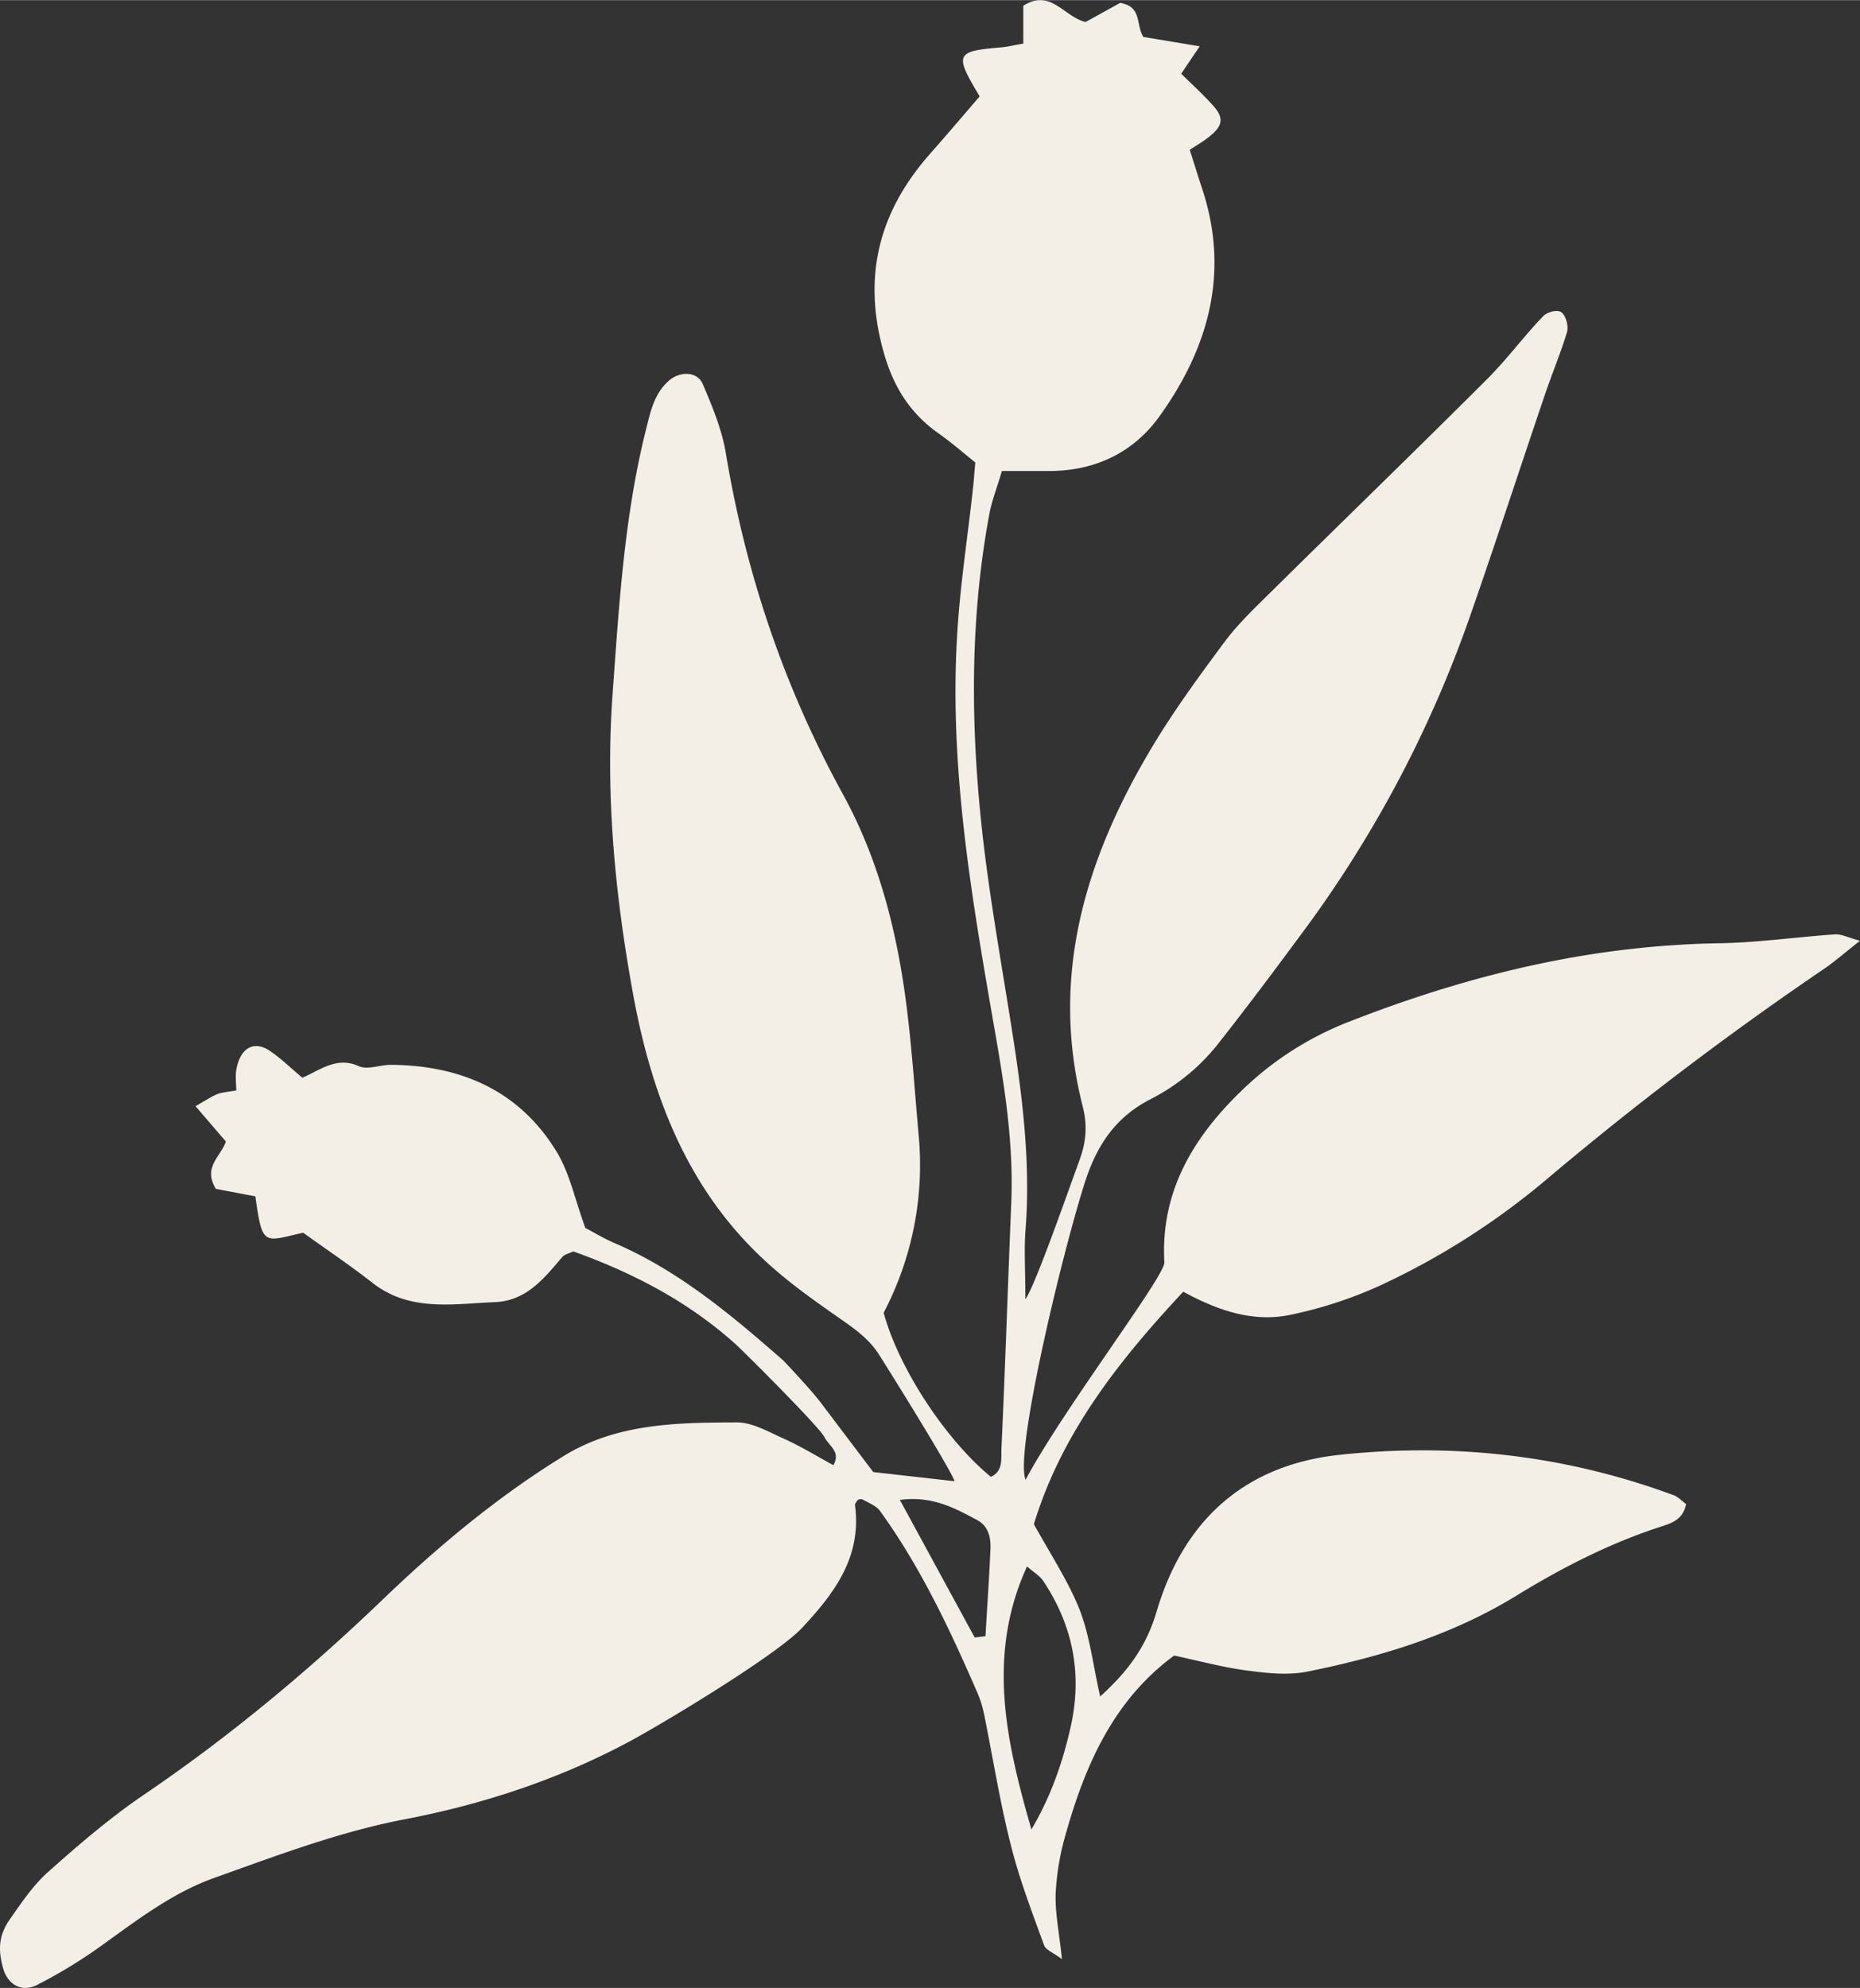 <svg xmlns="http://www.w3.org/2000/svg" width="895" height="956.6" viewBox="-0.202 -0.023 895.202 956.685" style=""><rect x="-0.202" y="-0.023" width="895.202" height="956.685" fill="#333333" stroke="none"/><g><title>foll28_72058975</title><path d="M621.4 632.6a203.5 203.5 0 0 0 43.1-14.2 357.1 357.1 0 0 0 81.1-52.1 1615.9 1615.9 0 0 1 132.7-100.5c4.9-3.4 9.4-7.4 16.7-13.1-5.9-1.6-9-3.3-12-3.1-18.7 1.3-37.4 4-56.1 4.3-61.8 1-120.5 15.3-177.7 37.7a154.1 154.1 0 0 0-49.7 31.2c-24.3 22.8-41.3 49.5-39.3 84.7.4 6.5-48.9 71-66.8 104.6-5.3-12.8 16.8-106 28.4-142.7 5.9-18.6 15.1-32 32-40.6a98.2 98.2 0 0 0 32.8-27.2c13.3-16.9 26.2-34.1 38.9-51.3a570.9 570.9 0 0 0 81.7-153.5c12.4-35.5 24-71.2 36.1-106.8 3.4-10.1 7.6-20 10.7-30.3.8-2.8-.5-7.7-2.6-9.4s-7.2-.1-9 1.9c-9.3 9.7-17.3 20.6-26.8 30.1-34.8 34.8-70.2 69-105.3 103.7-7.6 7.5-15.4 15-21.7 23.6-12.3 16.6-24.5 33.3-35 51-31.6 53.2-48.6 109.5-32.7 171.8 2.3 9.1 1.7 17.1-1.6 26-6.7 18.4-21.6 61-26 66.8 0-14.3-.7-24.1.1-33.8 2.2-28.8-.8-57.3-5-85.6-5.6-37.2-12.7-74.2-16.5-111.5-5-49.1-5-98.4 4.1-147.2 1.3-6.7 3.9-13.2 6-20.5h22.7c22.1 0 40.6-8.8 53.2-26.4 23.5-32.8 33.7-68.8 20.7-108.8-2.2-6.6-4.2-13.2-6.2-19.4l5.8-3.7c10.4-7 11.6-11.1 4.7-18.4-4.7-5.1-9.8-9.8-14.6-14.5l8.9-13.2-27.1-4.5c-3.8-6.1-.5-14.6-11.2-16.4l-16.6 9.2c-10.4-2.4-16.8-16.3-30-7.8v18.2c-3.8.6-7.1 1.5-10.6 1.8-22.1 1.9-22.7 3.1-10.4 23.6-7.9 9.2-16 18.7-24.2 28-24.3 27.7-32.2 58.6-22.1 94.8 4.6 16.5 12.4 29.3 26.1 39.1 6.4 4.5 12.4 9.7 18.1 14.3-.5 5.2-.7 8.8-1.1 12.3-2.6 24-6.4 47.9-7.7 71.9-3.7 64 7.3 126.7 18.2 189.3 4.8 27.5 9.1 54.8 7.9 82.8-1.6 39.3-2.9 78.7-4.7 118-.3 4.8 1.1 11-5.1 13.9-22-18.1-44.5-52.6-51.6-79a153 153 0 0 0 16.8-85.8c-1.9-21.4-3.3-42.9-6.1-64.2-4.6-34.8-13.4-68.8-30.4-99.7-28.3-51.6-46.7-106.2-56.3-164.2-1.9-11.3-6.5-22.3-11-32.9-2.6-6.3-10.8-6.4-16.1-2-7.4 6.3-9.1 15.1-11.3 23.8-10.5 41.9-13 84.9-16.1 127.7-3.4 47.7 1.1 95.1 9.5 141.8 8.7 49 25.7 95.2 63.7 130.3 10.4 9.7 22.1 18.1 33.8 26.3 8.1 5.7 16.2 10.8 21.6 19.6 11 17.4 35 56.4 36 60.4l-39.1-4.4-25.5-33.7c-4.8-6.3-17.1-19.3-17.8-20-25-21.9-50.3-43.2-81.2-56.5-5.6-2.4-10.9-5.7-14.1-7.3-5.1-14-7.6-26.7-14-37-17.9-29.1-45.8-41.2-79.3-41.5-5.3-.1-11.5 2.6-15.8.6-10.7-4.8-18.7 2.1-27.1 5.6-5.7-4.8-10.2-9.2-15.3-12.7-7.9-5.5-14.6-1.8-16.5 9-.5 3.2 0 6.6 0 9.8-4.2.8-7 .9-9.4 1.9s-5.8 3.2-10.2 5.7l14.6 17c-2.2 7-11.3 12.3-4.8 22.8l19 3.6c3.4 24.4 4 21.8 23 17.5 11.7 8.4 22.7 15.8 33.2 24 18.1 14.3 39 10.2 59.3 9.4 15.1-.7 23.5-11.5 32.3-21.8 1.1-1.2 3.1-1.6 5.2-2.6 28.5 10.2 55.2 24 78.2 44.7 5.8 5.4 40.1 39.7 42.5 44.4s8.2 7.2 4.5 13.8c-8.2-4.5-15.9-9.2-23.9-12.8s-15.1-7.8-22.7-7.8c-28.6.1-57.5.4-83.1 16.1-32.2 19.8-61.1 44-88.1 70-35.7 34.2-73.4 65.5-114.2 93.2-16.3 11.1-31.3 24-46 37.1-7.2 6.4-12.8 14.8-18.4 22.8s-5.5 15-3.3 23.2 9 12.1 16.5 8.3a242 242 0 0 0 29.7-18c17.5-12.5 34.6-25.9 55-33.3 30.3-10.8 60.4-22.3 92.2-28.4 37.1-7.1 72.9-18.8 106.4-36.5 13.5-7 71.7-41.7 84.8-55.6 15.8-16.9 28.8-34.3 25.5-59.1-.1-.7.7-1.5 1.1-2.2s2-.8 2.6-.5c2.9 1.7 6.6 3 8.4 5.6 19.5 27 33.6 57 46.8 87.4a52.5 52.5 0 0 1 3.2 10.2c4.3 21.1 7.6 42.3 12.9 63.1 4.1 16.4 10.2 32.3 16 48.2.8 2.3 4.3 3.5 8.6 6.7-1.3-12.8-3.4-22.4-3-32a125.1 125.1 0 0 1 5.1-29.1c9.4-33.1 23.1-63.8 51.9-85 12.2 2.6 23.5 5.7 35 7.2 9.7 1.3 19.9 2.4 29.3.5 35.2-7.1 69.5-17.5 100.4-36.5 21.5-13.2 43.7-24.6 67.6-32.6 5.6-1.9 12.5-3.1 14.1-11.5-1.8-1.3-3.6-3.3-5.8-4.2-52.1-19.3-105.8-25.4-161-19.5-46.4 5-75.2 32.2-88 75.3-4.9 16.6-13.3 28.4-27.2 41-3.5-15.4-5-29.5-10.1-42.3s-14-26.6-21.8-40.6c13.2-43.5 40.5-78.3 71.9-111.9 16.9 9.2 34.1 15 52.1 11zM474.1 787.4l-5.2.6-36-66.2c15.4-2.1 26.4 3.9 37.2 9.7 5.4 2.9 6.6 8.3 6.4 13.8-.6 14-1.6 28-2.4 42.1zm27.8-26.6c14.5 21.8 19 45.4 13 71.1-3.9 17.1-9.7 33.3-18.7 48.5-12.1-42.2-21.7-83.7-2.1-126.6 2.9 2.6 6 4.4 7.8 7z" fill="#f3efe6" data-name="Layer 2"></path></g></svg>